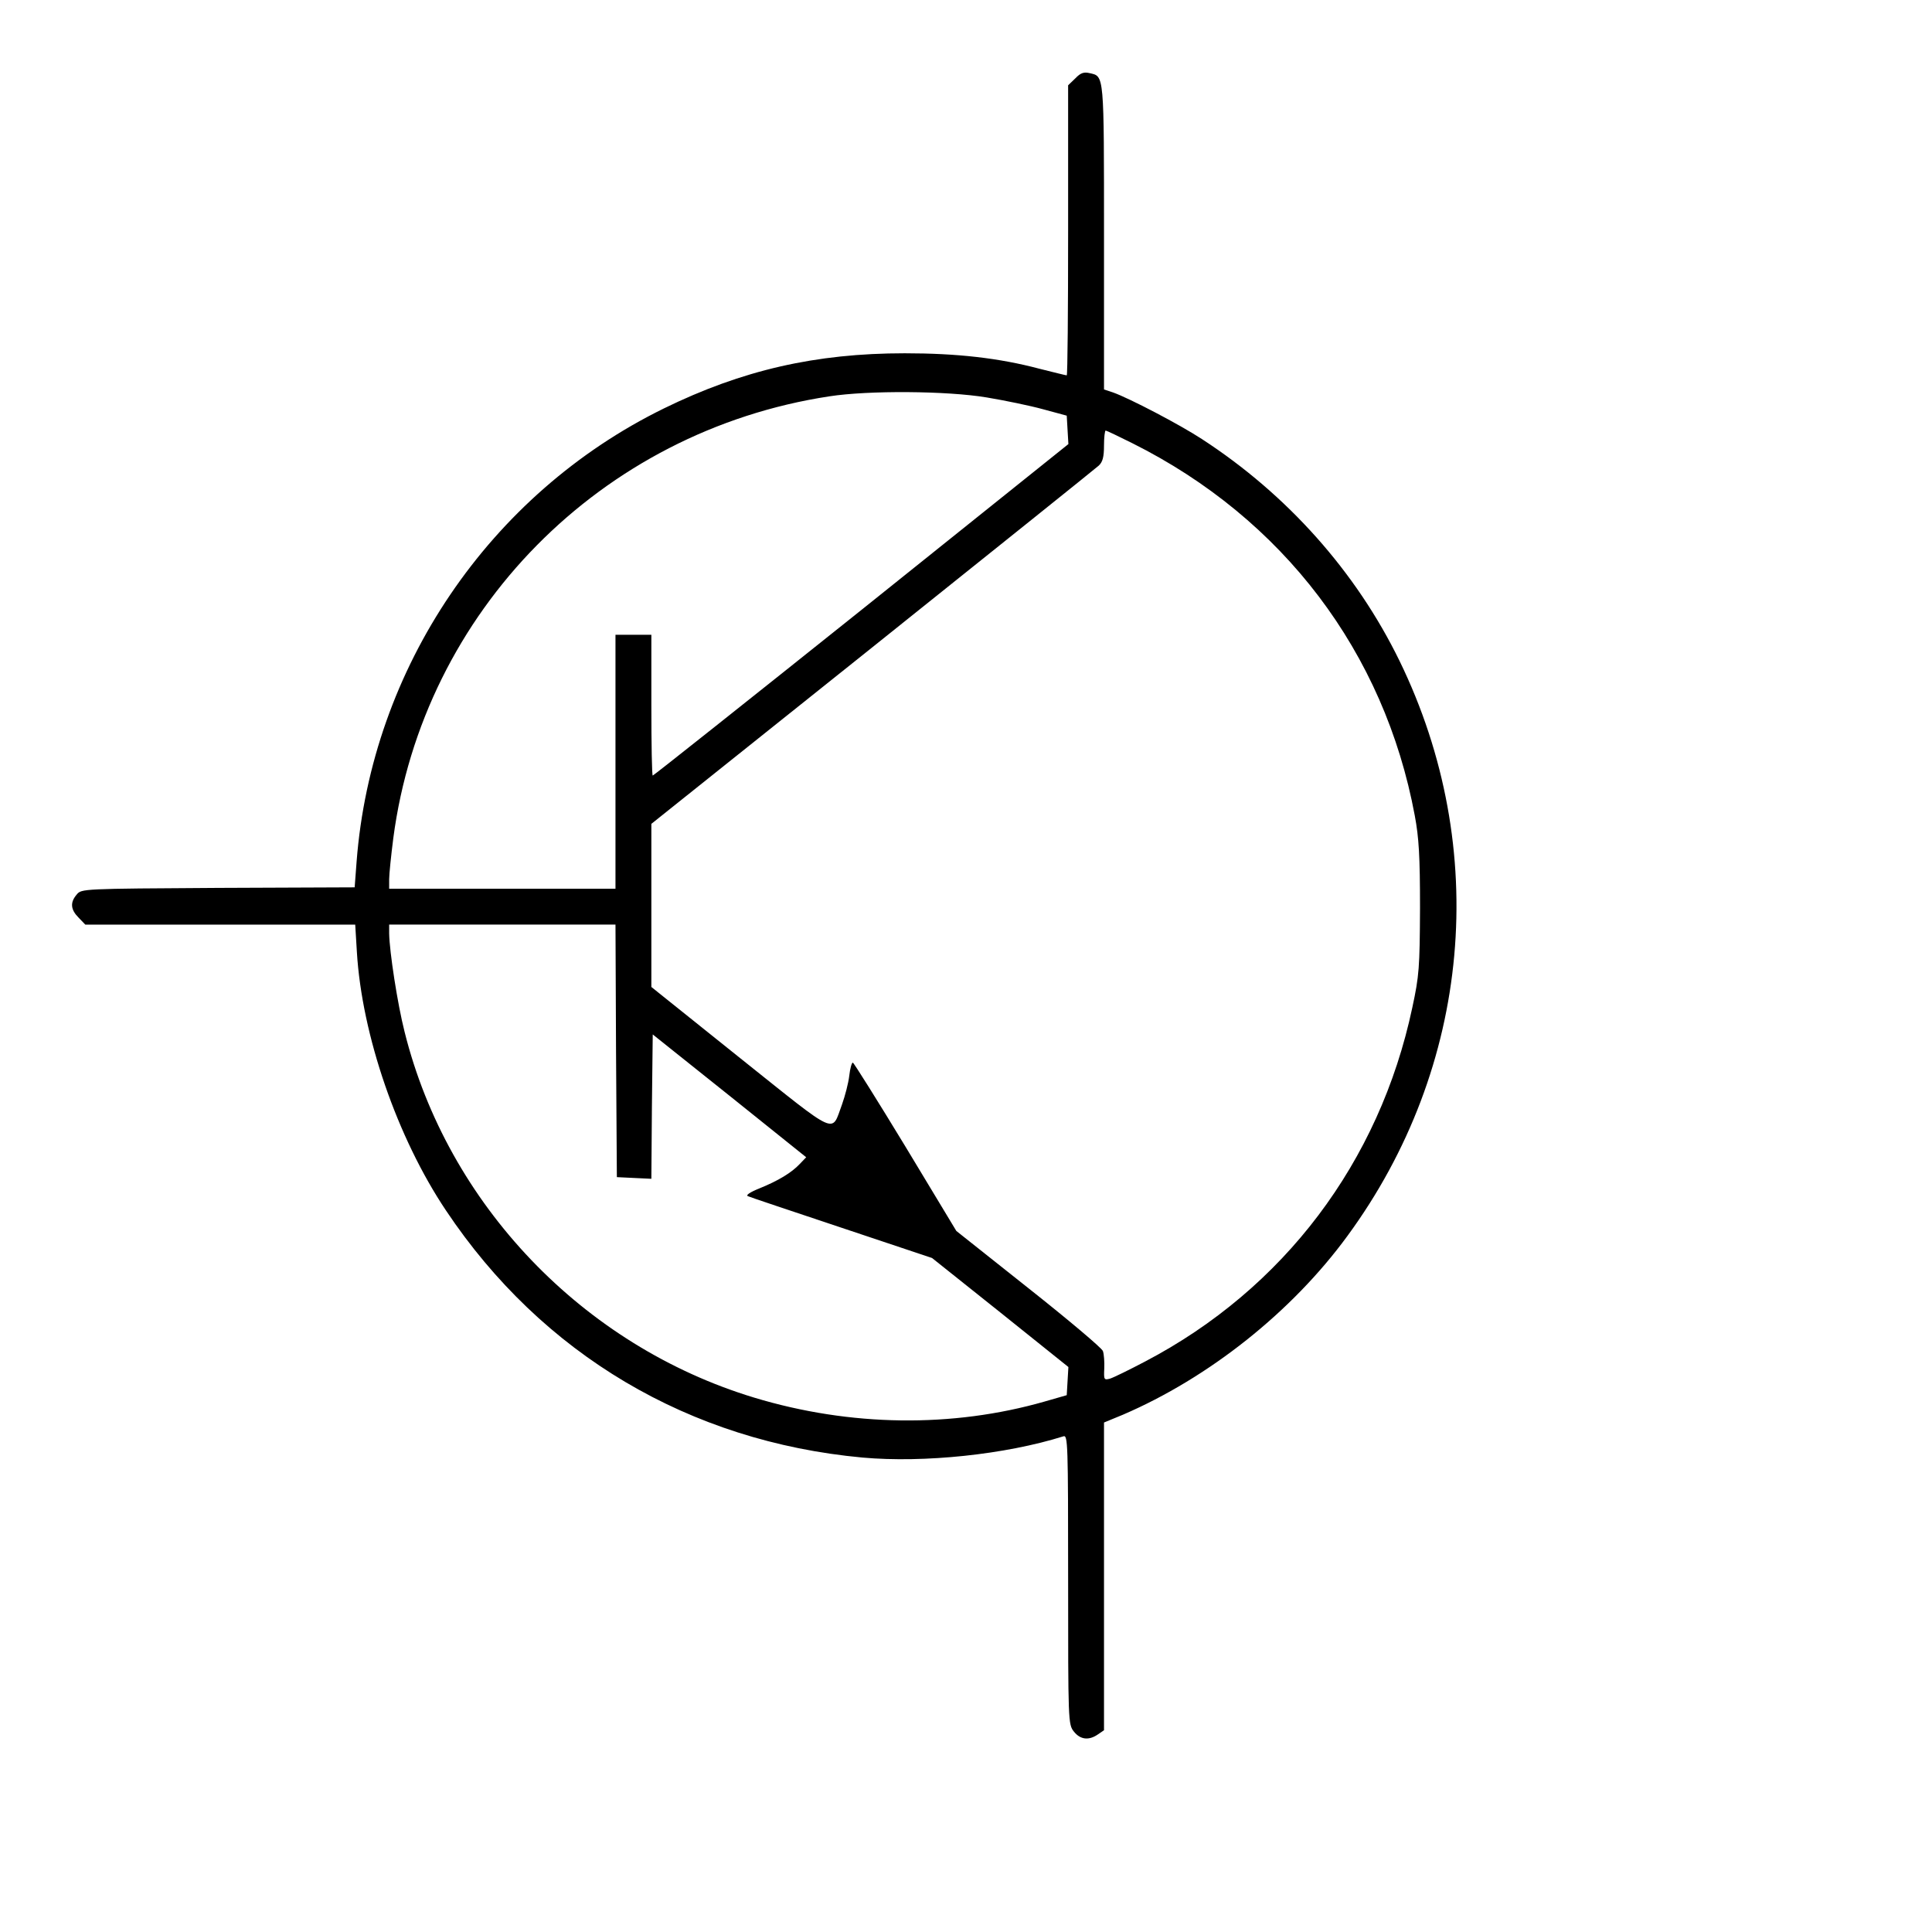<?xml version="1.0" standalone="no"?>
<!DOCTYPE svg PUBLIC "-//W3C//DTD SVG 20010904//EN"
 "http://www.w3.org/TR/2001/REC-SVG-20010904/DTD/svg10.dtd">
<svg version="1.0" xmlns="http://www.w3.org/2000/svg"
 width="700pt" height="700pt" viewBox="0 0 700 700"
 preserveAspectRatio="xMidYMid meet">
<g transform="translate(0,700) scale(0.1,-0.1)"
fill="#000000" stroke="none">
<path d="M3896 6716 l-26 -25 0 -526 c0 -289 -2 -525 -5 -525 -3 0 -47 11 -99
24 -147 39 -299 56 -488 56 -323 0 -589 -61 -873 -200 -632 -310 -1059 -940
-1113 -1642 l-7 -93 -495 -2 c-491 -3 -495 -3 -512 -24 -25 -29 -22 -55 7 -84
l24 -25 489 0 489 0 6 -99 c18 -301 146 -673 323 -937 348 -521 881 -837 1509
-895 223 -20 518 11 728 77 16 5 17 -24 17 -519 0 -515 0 -525 21 -551 23 -29
54 -33 87 -10 l22 15 0 557 0 558 68 28 c312 134 613 373 814 648 449 612 520
1403 189 2083 -158 324 -407 603 -716 804 -81 53 -263 148 -322 169 l-33 11 0
554 c0 594 1 580 -52 592 -21 5 -33 1 -52 -19z m-321 -1156 c66 -11 158 -30
205 -43 l85 -23 3 -52 3 -51 -750 -601 c-413 -330 -753 -600 -756 -600 -3 0
-5 115 -5 255 l0 255 -65 0 -65 0 0 -460 0 -460 -410 0 -410 0 0 34 c0 19 7
86 15 149 108 821 752 1475 1580 1601 142 22 426 20 570 -4z m528 -166 c546
-273 913 -757 1023 -1349 15 -80 19 -147 19 -335 -1 -216 -3 -245 -28 -361
-119 -560 -466 -1019 -968 -1282 -57 -30 -114 -58 -127 -62 -22 -6 -23 -4 -21
37 1 23 -1 52 -5 63 -4 11 -125 113 -269 227 l-262 208 -184 305 c-102 168
-188 305 -191 305 -4 0 -10 -21 -13 -48 -3 -26 -15 -72 -26 -103 -40 -107 -8
-121 -369 167 l-322 258 0 295 0 296 801 640 c440 352 809 648 820 658 14 13
19 31 19 72 0 30 3 55 6 55 3 0 47 -21 97 -46z m-1871 -2201 l3 -458 62 -3 63
-3 2 262 3 261 278 -222 278 -223 -23 -24 c-30 -32 -78 -61 -147 -89 -35 -14
-50 -25 -41 -28 8 -4 162 -55 341 -115 l326 -109 247 -197 247 -198 -3 -51 -3
-51 -80 -23 c-335 -96 -705 -91 -1052 14 -621 188 -1111 700 -1267 1325 -26
102 -55 292 -56 357 l0 32 410 0 410 0 2 -457z"/>
</g>
</svg>
